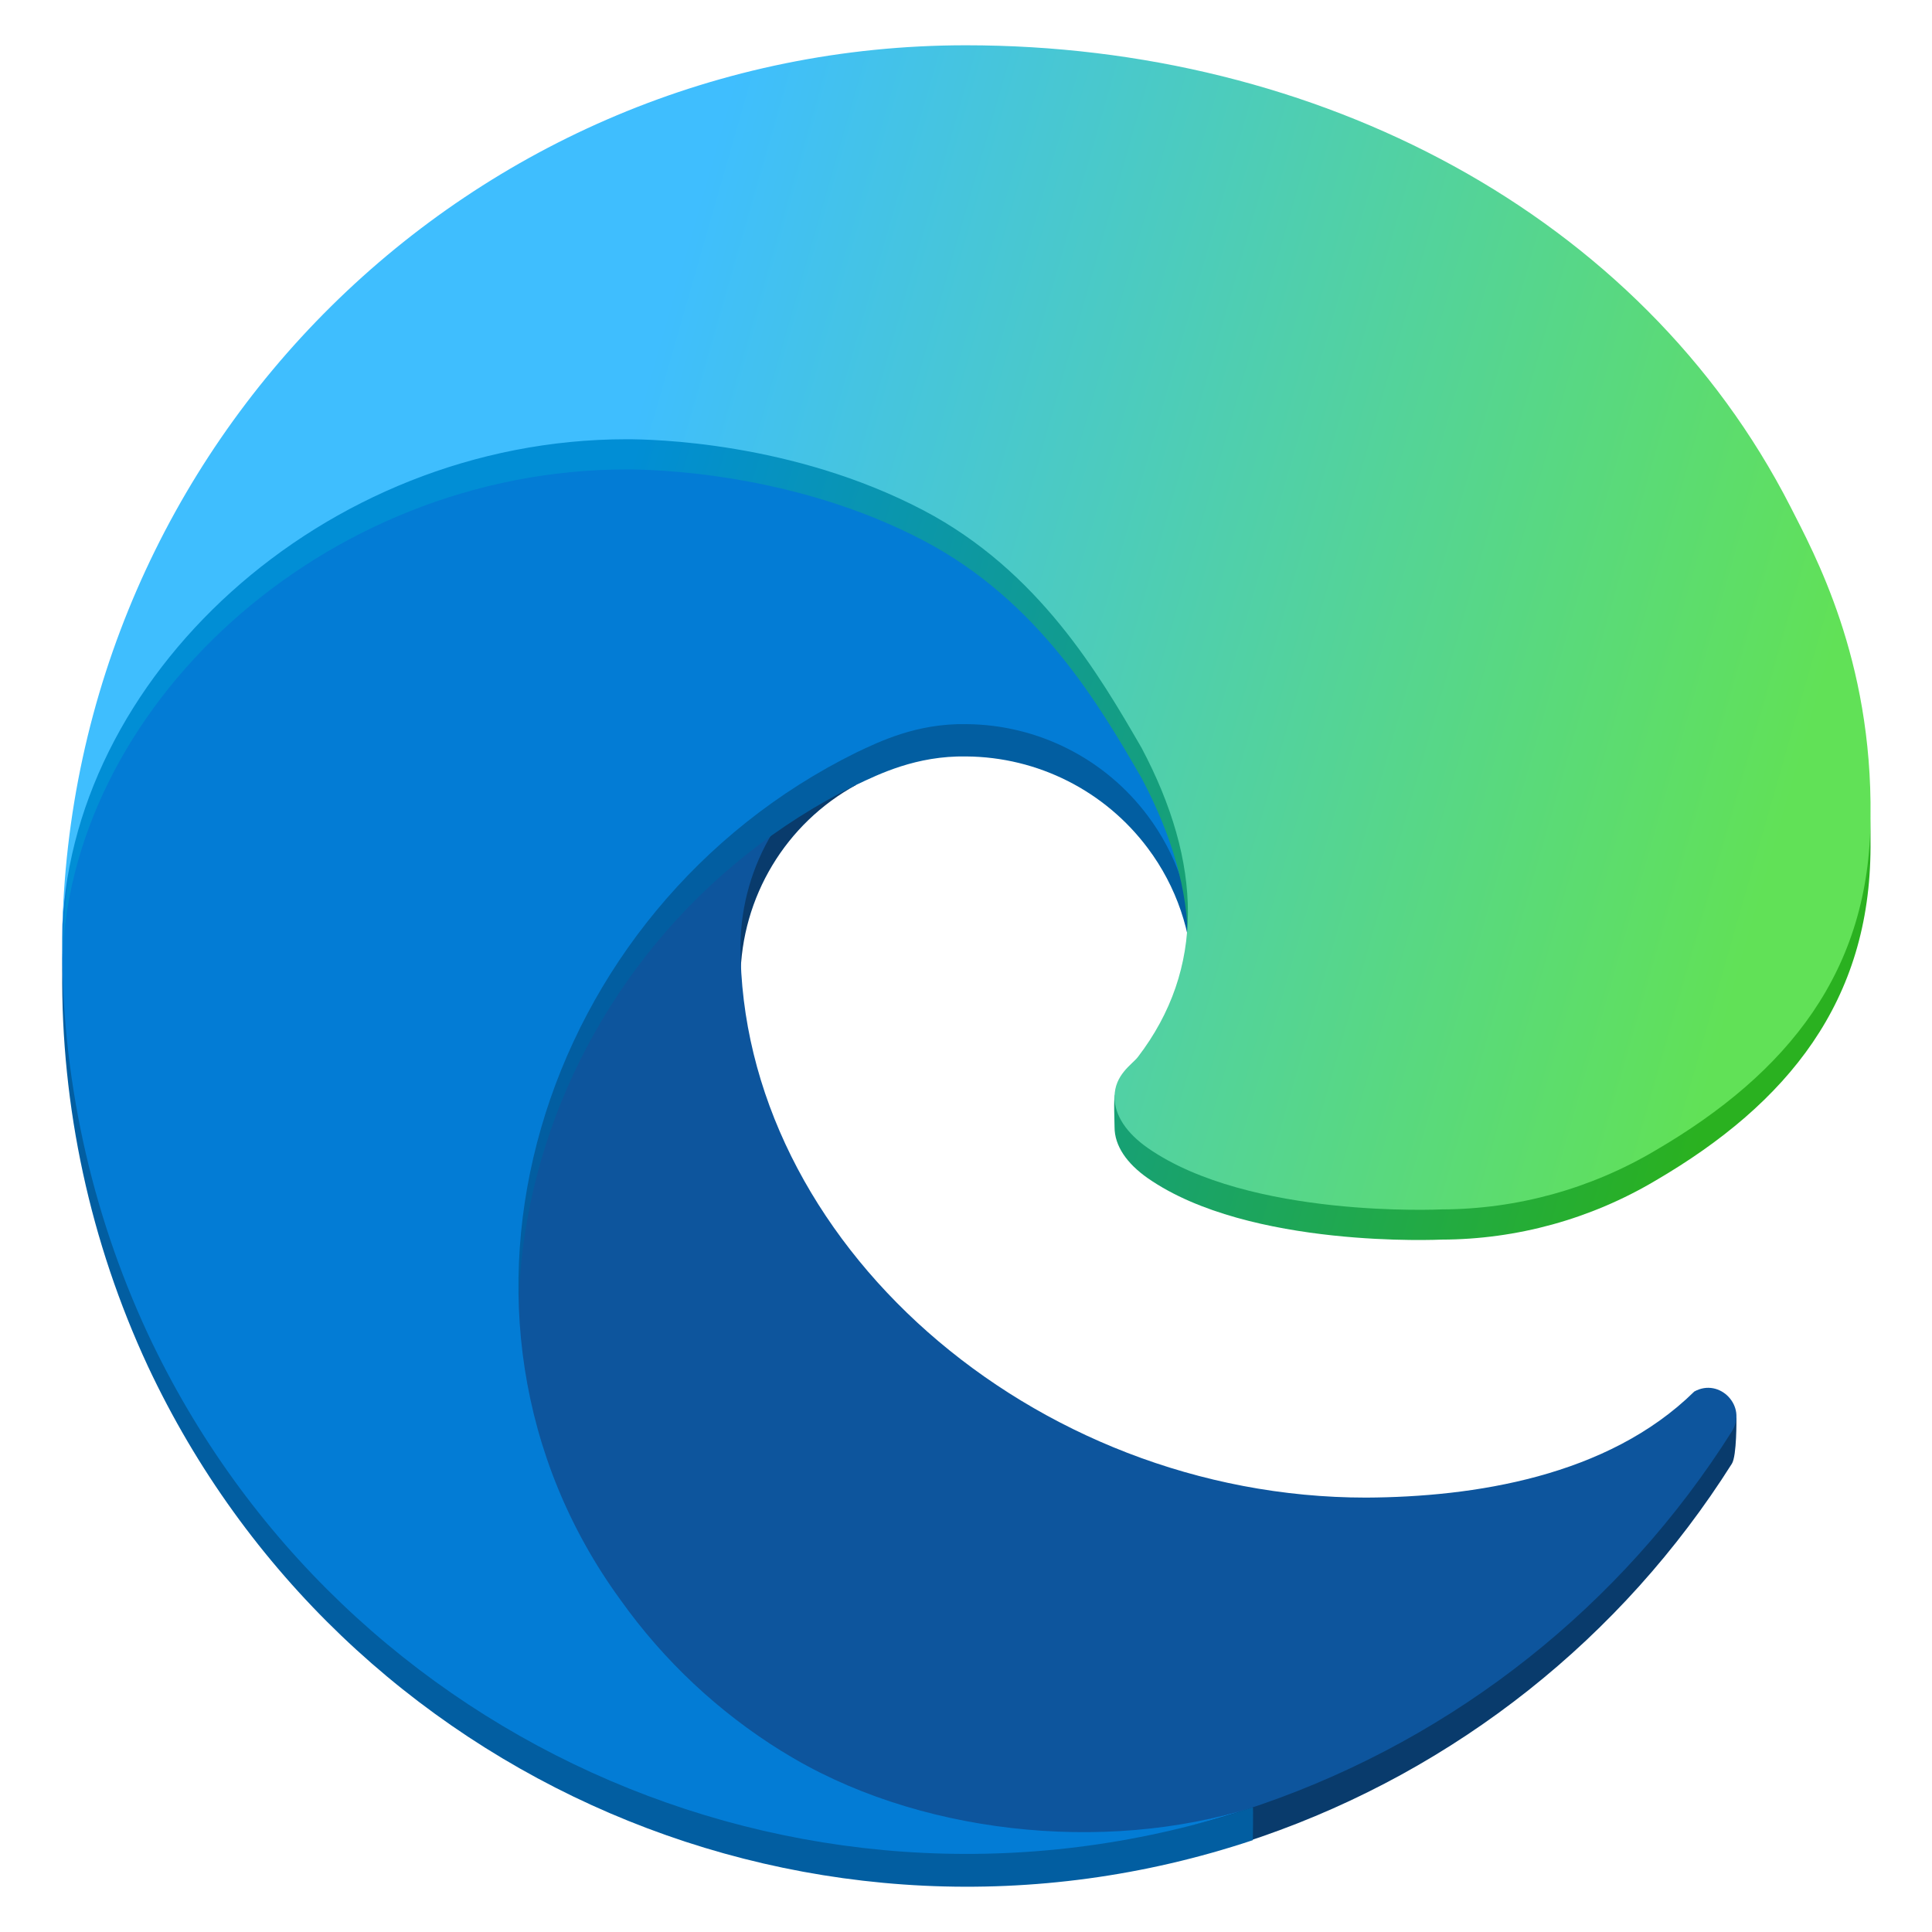 <?xml version="1.0" encoding="UTF-8" standalone="no"?>
<svg
   width="128"
   height="128"
   version="1.1"
   id="svg425"
   xml:space="preserve"
   xmlns:xlink="http://www.w3.org/1999/xlink"
   xmlns="http://www.w3.org/2000/svg"
   xmlns:svg="http://www.w3.org/2000/svg"><defs
     id="defs429"><linearGradient
       id="linearGradient3123"><stop
         style="stop-color:#018ed5;stop-opacity:1;"
         offset="0.303"
         id="stop3119" /><stop
         style="stop-color:#2ab120;stop-opacity:1;"
         offset="0.95"
         id="stop3121" /></linearGradient><linearGradient
       id="linearGradient2946"><stop
         style="stop-color:#3fbefe;stop-opacity:1;"
         offset="0.303"
         id="stop2942" /><stop
         style="stop-color:#61e157;stop-opacity:1;"
         offset="0.95"
         id="stop2944" /></linearGradient><linearGradient
       xlink:href="#linearGradient2946"
       id="linearGradient2948"
       x1="4.661"
       y1="21.452"
       x2="124.285"
       y2="55.813"
       gradientUnits="userSpaceOnUse" /><linearGradient
       xlink:href="#linearGradient3123"
       id="linearGradient3116"
       gradientUnits="userSpaceOnUse"
       x1="4.661"
       y1="21.452"
       x2="124.285"
       y2="55.813"
       gradientTransform="translate(1.35e-6,2)" /></defs><path
     style="fill:#093b6c;fill-opacity:1;stroke-width:2.14"
     class="cls-1"
     d="m 112.251,94.334 c -5.743,5.65 -14.652,6.992 -21.742,7.027 -22.154,0 -41.452,-17.035 -41.452,-36.588 0.058,-5.34 3.001,-10.231 7.692,-12.784 -20.038,0.843 -25.188,21.72 -25.188,33.952 0,34.584 31.878,38.09 38.746,38.09 3.703,0 9.289,-1.077 12.641,-2.135 l 0.613,-0.206 c 12.899,-4.459 23.896,-13.176 31.18,-24.716 0.333,-0.524 0.301,-3.004 0.301,-3.004 -0.333,-1.026 -2.792,-0.278 -2.792,0.364 z"
     id="path411" /><path
     style="fill:#0d559d;stroke-width:2.14;fill-opacity:1"
     class="cls-1"
     d="m 112.251,92.193 c -5.743,5.65 -14.652,6.992 -21.742,7.027 -22.154,0 -41.452,-17.035 -41.452,-36.588 0.058,-5.34 3.001,-10.231 7.692,-12.784 -20.038,0.843 -25.188,21.72 -25.188,33.952 0,34.584 31.878,38.09 38.746,38.09 3.703,0 9.289,-1.077 12.641,-2.135 l 0.613,-0.206 c 12.899,-4.459 23.896,-13.176 31.18,-24.716 1.04,-1.639 -0.794,-3.583 -2.491,-2.64 z"
     id="path413" /><path
     style="fill:#025ea1;fill-opacity:1;stroke-width:2.14"
     class="cls-3"
     d="M 51.773,118.151 C 47.597,115.56 43.978,112.164 41.126,108.162 27.29,89.207 35.695,62.358 56.749,51.989 c 1.461,-0.688 3.956,-1.933 7.275,-1.872 4.741,0.035 9.192,2.287 12.027,6.085 1.891,2.524 2.933,5.582 2.978,8.735 0,-0.098 11.452,-37.261 -37.454,-37.261 -20.553,0 -37.454,19.501 -37.454,36.611 -0.081,9.051 1.856,18.006 5.67,26.214 12.902,27.524 44.372,41.027 73.213,31.415 0,0 0.033,-2.191 8.9e-4,-2.179 -9.438,3.384 -23.578,3.194 -31.19,-1.566 z"
     id="path415" /><path
     style="fill:#037cd5;stroke-width:2.14;fill-opacity:1"
     class="cls-3"
     d="M 51.773,116.011 C 47.597,113.419 43.978,110.024 41.126,106.021 27.29,87.067 35.695,60.218 56.749,49.848 c 1.461,-0.688 3.956,-1.933 7.275,-1.872 4.741,0.035 9.192,2.287 12.027,6.085 1.891,2.524 2.933,5.582 2.978,8.735 0,-0.098 11.452,-37.261 -37.454,-37.261 -20.553,0 -37.454,19.501 -37.454,36.611 -0.081,9.051 1.856,18.006 5.67,26.214 12.902,27.524 44.378,40.99 73.219,31.377 -9.873,3.113 -22.419,1.781 -31.196,-3.707 z"
     id="path417" /><path
     style="fill:url(#linearGradient3116);fill-opacity:1;stroke-width:2.14"
     class="cls-5"
     d="m 75.387,72.03 c -0.298,0.387 -1.204,-0.401 -1.525,0.516 -0.087,0.249 -0.02,1.818 -0.02,2.134 0,1.222 0.796,2.397 2.21,3.384 6.732,4.681 19.424,4.063 19.457,4.063 4.989,-0.012 9.882,-1.362 14.172,-3.909 8.804,-5.14 14.226,-11.907 14.246,-22.101 0.122,-10.49 -3.745,-17.465 -5.309,-20.555 C 108.697,16.16 87.283,5 63.996,5 31.226,4.997 4.579,31.393 4.118,64.155 4.343,47.05 21.299,31.101 41.524,31.101 c 1.639,0 10.983,0.159 19.663,4.714 7.65,4.016 11.658,10.922 14.443,15.729 4.049,7.639 4.223,14.654 -0.243,20.486 z"
     id="path421-6" /><path
     style="fill:url(#linearGradient2948);stroke-width:2.14;fill-opacity:1"
     class="cls-5"
     d="m 75.387,70.03 c -0.379,0.492 -1.545,1.17 -1.545,2.649 0,1.222 0.796,2.397 2.21,3.384 6.732,4.681 19.424,4.063 19.457,4.063 4.988,-0.012 9.882,-1.362 14.172,-3.909 8.804,-5.14 14.226,-11.907 14.246,-22.101 C 124.049,43.627 120.182,36.652 118.618,33.563 108.697,14.16 87.283,3 63.996,3 31.226,2.997 4.579,29.393 4.118,62.155 4.343,45.05 21.299,29.101 41.524,29.101 c 1.639,0 10.983,0.159 19.663,4.714 7.65,4.016 11.658,10.922 14.443,15.729 4.049,7.639 4.223,14.654 -0.243,20.486 z"
     id="path421" /></svg>
